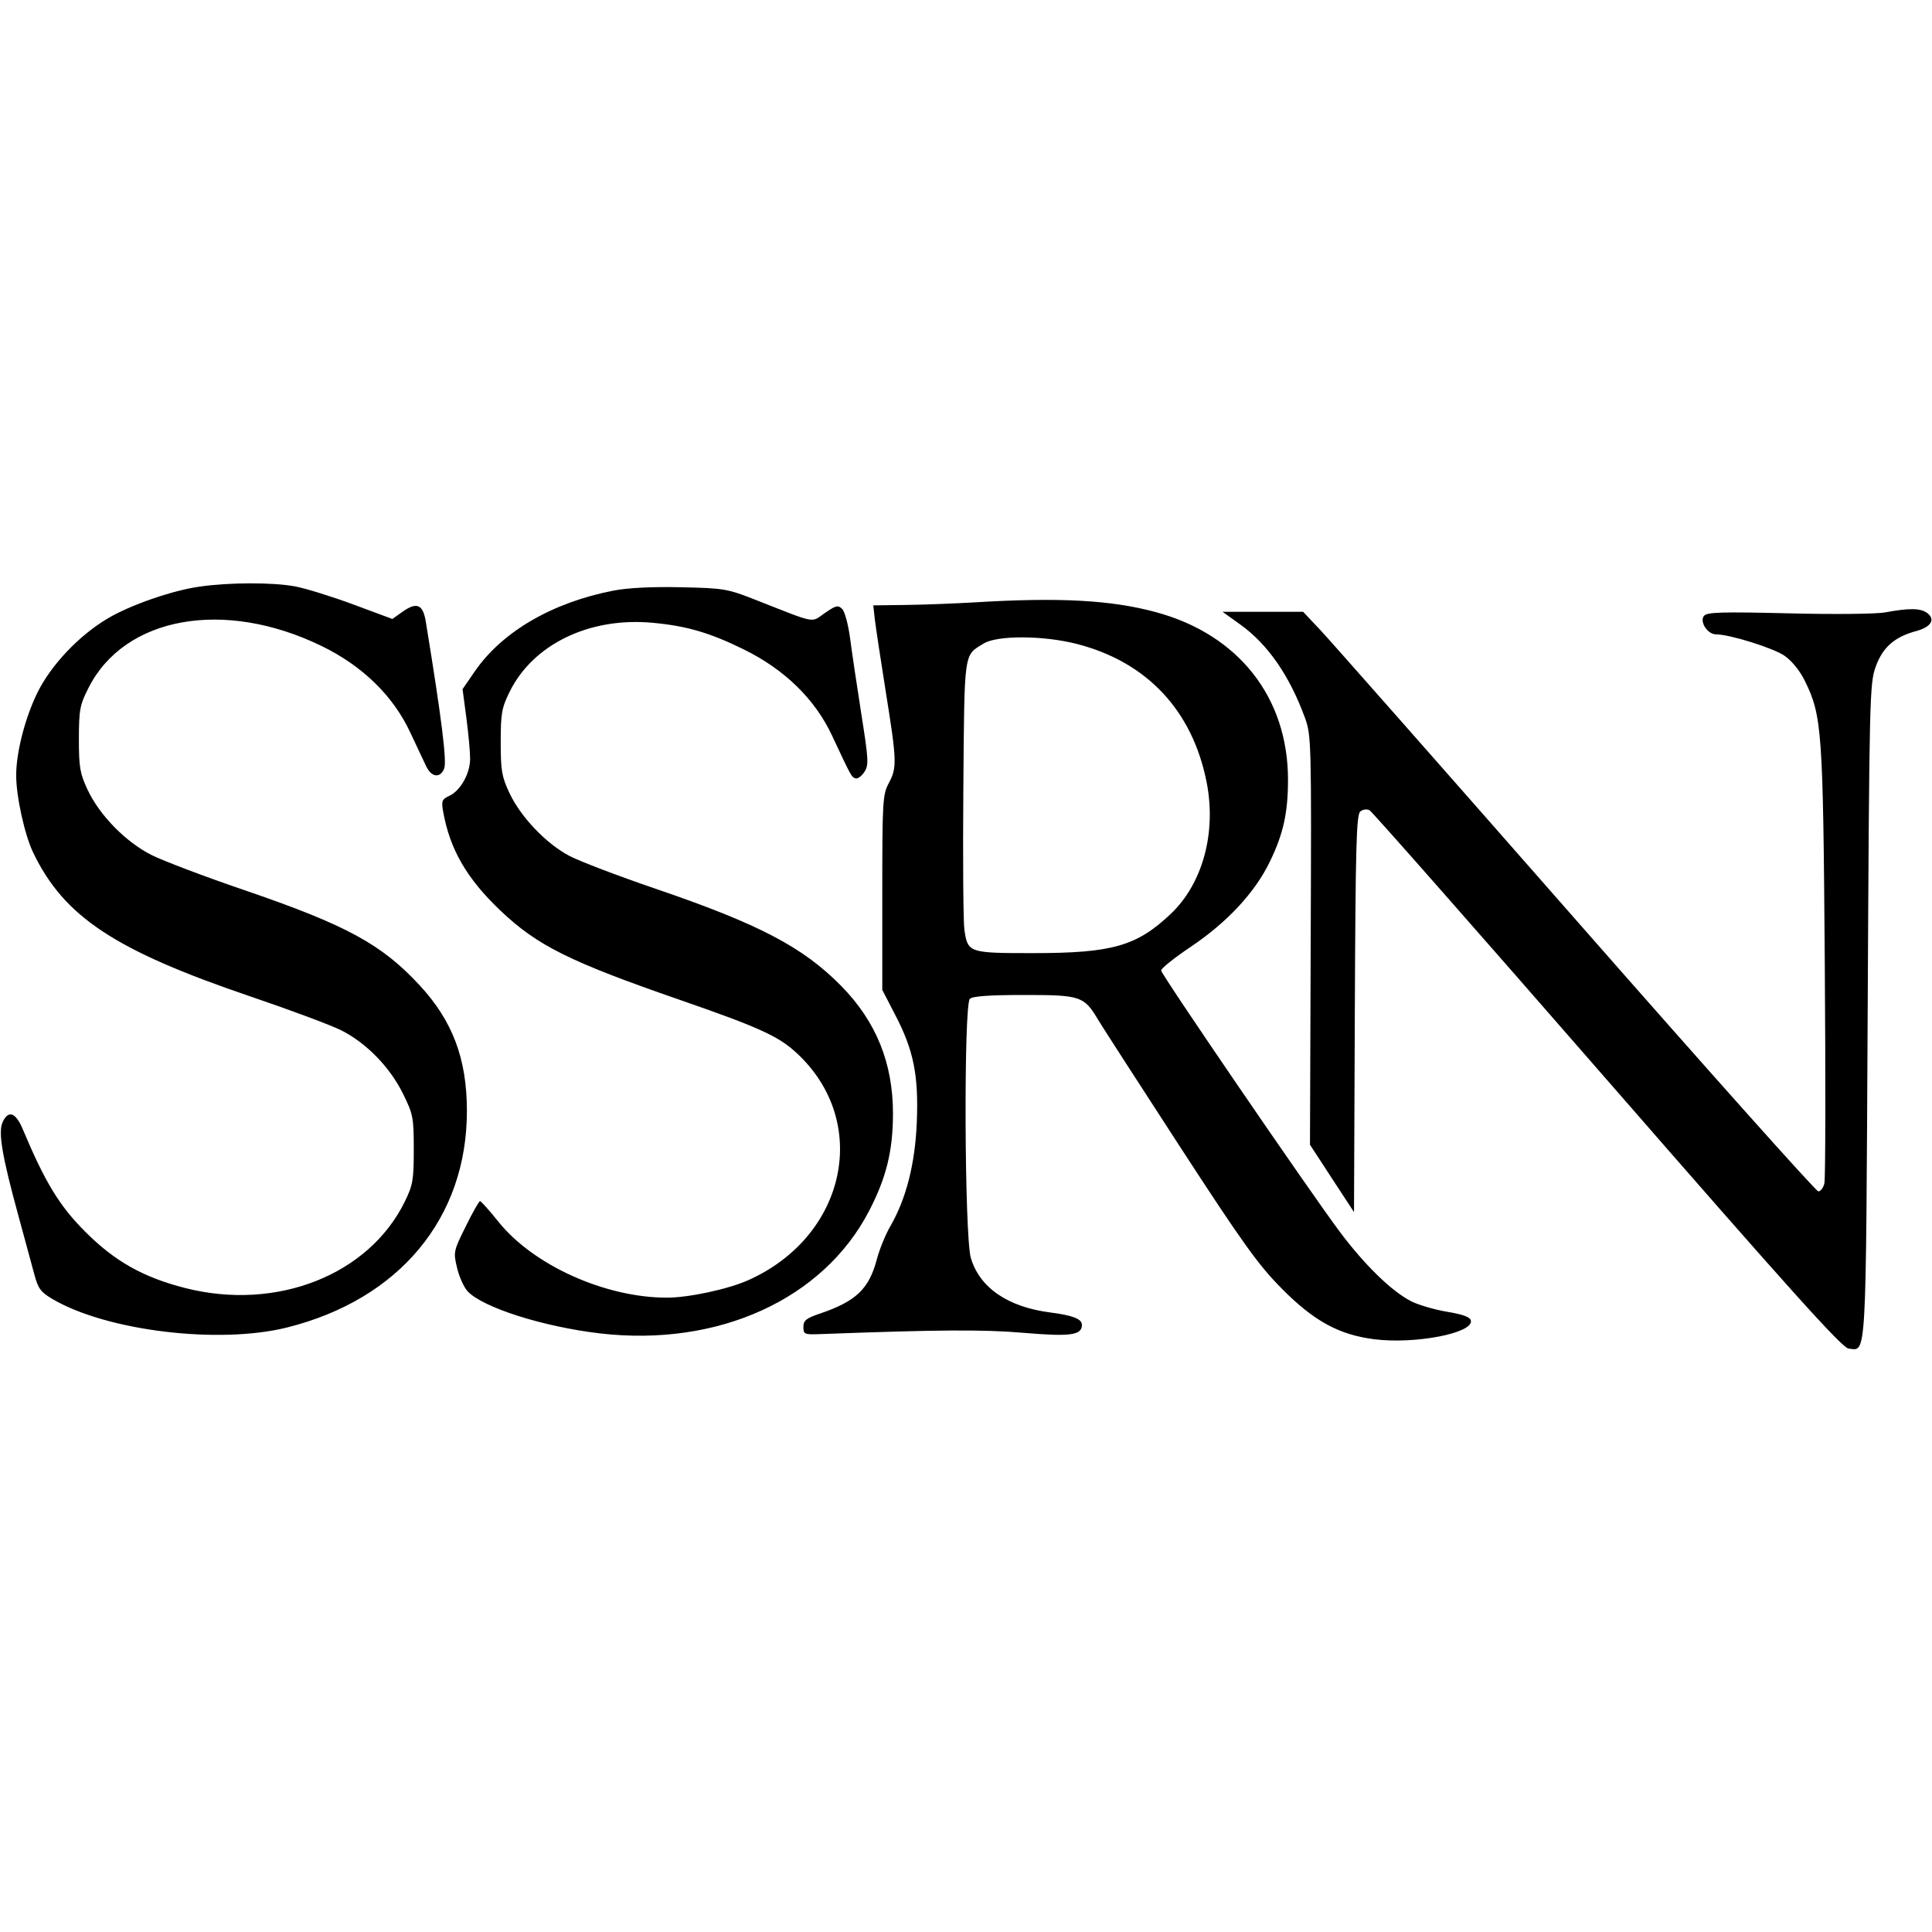 <svg role="img" viewBox="0 0 24 24" xmlns="http://www.w3.org/2000/svg"><path d="M2.480 7.287 C 2.139 7.335,1.615 7.517,1.334 7.685 C 0.977 7.898,0.633 8.263,0.465 8.604 C 0.313 8.913,0.202 9.342,0.201 9.626 C 0.200 9.890,0.305 10.369,0.413 10.593 C 0.797 11.390,1.427 11.806,3.113 12.379 C 3.605 12.546,4.112 12.735,4.241 12.800 C 4.553 12.958,4.844 13.257,5.007 13.588 C 5.132 13.842,5.140 13.883,5.140 14.279 C 5.140 14.659,5.129 14.722,5.028 14.928 C 4.580 15.840,3.434 16.290,2.299 16.000 C 1.778 15.867,1.425 15.668,1.059 15.301 C 0.739 14.981,0.560 14.688,0.284 14.030 C 0.195 13.817,0.103 13.785,0.032 13.941 C -0.024 14.066,0.025 14.359,0.228 15.100 C 0.306 15.386,0.395 15.714,0.426 15.829 C 0.474 16.009,0.505 16.051,0.655 16.139 C 1.329 16.534,2.722 16.702,3.568 16.490 C 4.962 16.140,5.800 15.131,5.800 13.802 C 5.800 13.153,5.623 12.683,5.214 12.241 C 4.740 11.728,4.302 11.491,3.034 11.057 C 2.544 10.890,2.025 10.693,1.882 10.621 C 1.561 10.459,1.237 10.128,1.088 9.810 C 0.993 9.608,0.980 9.531,0.980 9.180 C 0.981 8.817,0.991 8.759,1.099 8.546 C 1.546 7.659,2.783 7.436,3.993 8.024 C 4.502 8.271,4.884 8.643,5.097 9.100 C 5.180 9.276,5.268 9.465,5.295 9.520 C 5.361 9.658,5.470 9.670,5.518 9.546 C 5.552 9.455,5.486 8.924,5.289 7.720 C 5.254 7.506,5.176 7.474,4.997 7.602 L 4.874 7.689 4.387 7.508 C 4.119 7.409,3.793 7.308,3.663 7.284 C 3.386 7.233,2.851 7.234,2.480 7.287 M7.620 7.337 C 6.859 7.485,6.238 7.847,5.898 8.340 L 5.746 8.561 5.793 8.915 C 5.819 9.110,5.840 9.339,5.840 9.425 C 5.840 9.610,5.719 9.824,5.580 9.887 C 5.491 9.928,5.482 9.950,5.504 10.077 C 5.588 10.551,5.797 10.913,6.218 11.313 C 6.675 11.747,7.075 11.946,8.440 12.419 C 9.427 12.761,9.669 12.871,9.894 13.079 C 10.820 13.932,10.517 15.357,9.295 15.903 C 9.045 16.015,8.554 16.120,8.285 16.120 C 7.517 16.120,6.625 15.718,6.190 15.175 C 6.078 15.035,5.975 14.920,5.963 14.921 C 5.950 14.922,5.870 15.063,5.785 15.236 C 5.633 15.542,5.631 15.554,5.678 15.750 C 5.704 15.861,5.763 15.991,5.809 16.041 C 5.998 16.243,6.747 16.481,7.453 16.564 C 8.922 16.734,10.226 16.141,10.796 15.043 C 11.010 14.630,11.091 14.301,11.093 13.840 C 11.094 13.207,10.885 12.690,10.447 12.245 C 9.973 11.764,9.427 11.478,8.140 11.039 C 7.678 10.881,7.197 10.698,7.071 10.631 C 6.782 10.478,6.467 10.147,6.328 9.850 C 6.233 9.648,6.220 9.571,6.220 9.220 C 6.220 8.864,6.232 8.795,6.330 8.595 C 6.621 8.004,7.320 7.665,8.102 7.736 C 8.528 7.775,8.813 7.858,9.235 8.065 C 9.746 8.315,10.125 8.685,10.337 9.140 C 10.574 9.646,10.577 9.653,10.627 9.669 C 10.654 9.678,10.703 9.642,10.737 9.590 C 10.794 9.504,10.790 9.441,10.698 8.858 C 10.643 8.507,10.580 8.086,10.559 7.921 C 10.537 7.757,10.494 7.597,10.462 7.565 C 10.411 7.514,10.384 7.520,10.247 7.615 C 10.070 7.738,10.153 7.753,9.400 7.457 C 9.035 7.313,8.998 7.307,8.460 7.295 C 8.100 7.287,7.800 7.302,7.620 7.337 M12.120 7.482 C 11.867 7.497,11.477 7.512,11.254 7.515 L 10.848 7.520 10.867 7.690 C 10.878 7.784,10.939 8.189,11.003 8.591 C 11.142 9.459,11.144 9.536,11.040 9.730 C 10.965 9.870,10.960 9.956,10.960 11.088 L 10.960 12.297 11.119 12.604 C 11.350 13.047,11.412 13.356,11.389 13.940 C 11.367 14.463,11.257 14.893,11.056 15.240 C 10.999 15.339,10.926 15.518,10.894 15.638 C 10.796 16.012,10.636 16.165,10.182 16.319 C 10.014 16.376,9.980 16.404,9.980 16.484 C 9.980 16.574,9.993 16.580,10.180 16.573 C 11.655 16.518,12.217 16.514,12.716 16.557 C 13.297 16.606,13.440 16.587,13.440 16.458 C 13.440 16.384,13.326 16.340,13.047 16.304 C 12.519 16.236,12.169 15.996,12.060 15.626 C 11.981 15.361,11.970 12.486,12.048 12.408 C 12.081 12.375,12.289 12.360,12.723 12.360 C 13.425 12.360,13.467 12.374,13.643 12.671 C 13.692 12.753,14.148 13.459,14.655 14.240 C 15.436 15.441,15.631 15.713,15.919 16.004 C 16.321 16.411,16.633 16.581,17.074 16.637 C 17.578 16.700,18.301 16.561,18.272 16.406 C 18.263 16.361,18.178 16.329,17.975 16.295 C 17.819 16.269,17.619 16.210,17.531 16.165 C 17.289 16.042,16.956 15.718,16.648 15.308 C 16.274 14.809,14.429 12.111,14.424 12.056 C 14.422 12.031,14.585 11.901,14.787 11.765 C 15.241 11.461,15.587 11.090,15.772 10.709 C 15.942 10.361,16.000 10.098,16.000 9.686 C 16.000 8.662,15.384 7.881,14.358 7.604 C 13.805 7.454,13.160 7.419,12.120 7.482 M23.420 7.607 C 23.307 7.628,22.784 7.633,22.217 7.619 C 21.388 7.599,21.207 7.604,21.168 7.650 C 21.109 7.721,21.211 7.880,21.316 7.880 C 21.485 7.880,22.030 8.050,22.168 8.146 C 22.260 8.210,22.359 8.332,22.422 8.461 C 22.634 8.894,22.647 9.077,22.668 11.951 C 22.679 13.410,22.677 14.647,22.663 14.701 C 22.650 14.756,22.616 14.800,22.588 14.800 C 22.559 14.800,21.206 13.284,19.579 11.430 C 17.952 9.576,16.524 7.957,16.405 7.830 L 16.188 7.600 15.687 7.600 L 15.187 7.600 15.406 7.757 C 15.749 8.003,16.018 8.391,16.211 8.918 C 16.289 9.133,16.292 9.216,16.282 11.680 L 16.273 14.220 16.546 14.639 L 16.820 15.057 16.830 12.593 C 16.839 10.506,16.849 10.122,16.898 10.081 C 16.932 10.053,16.980 10.047,17.015 10.067 C 17.047 10.085,18.376 11.594,19.967 13.420 C 22.242 16.031,22.882 16.743,22.963 16.752 C 23.189 16.778,23.178 16.974,23.201 12.564 C 23.221 8.645,23.225 8.492,23.301 8.281 C 23.388 8.040,23.535 7.911,23.808 7.838 C 23.990 7.789,24.046 7.693,23.939 7.614 C 23.856 7.554,23.716 7.552,23.420 7.607 M13.376 7.999 C 14.246 8.222,14.813 8.825,14.989 9.716 C 15.113 10.344,14.940 10.978,14.542 11.354 C 14.120 11.753,13.816 11.840,12.834 11.840 C 12.034 11.840,12.022 11.836,11.980 11.550 C 11.966 11.456,11.960 10.667,11.967 9.796 C 11.981 8.068,11.970 8.146,12.220 7.994 C 12.389 7.890,12.962 7.893,13.376 7.999 " stroke="none" fill="black" fill-rule="evenodd"></path></svg>